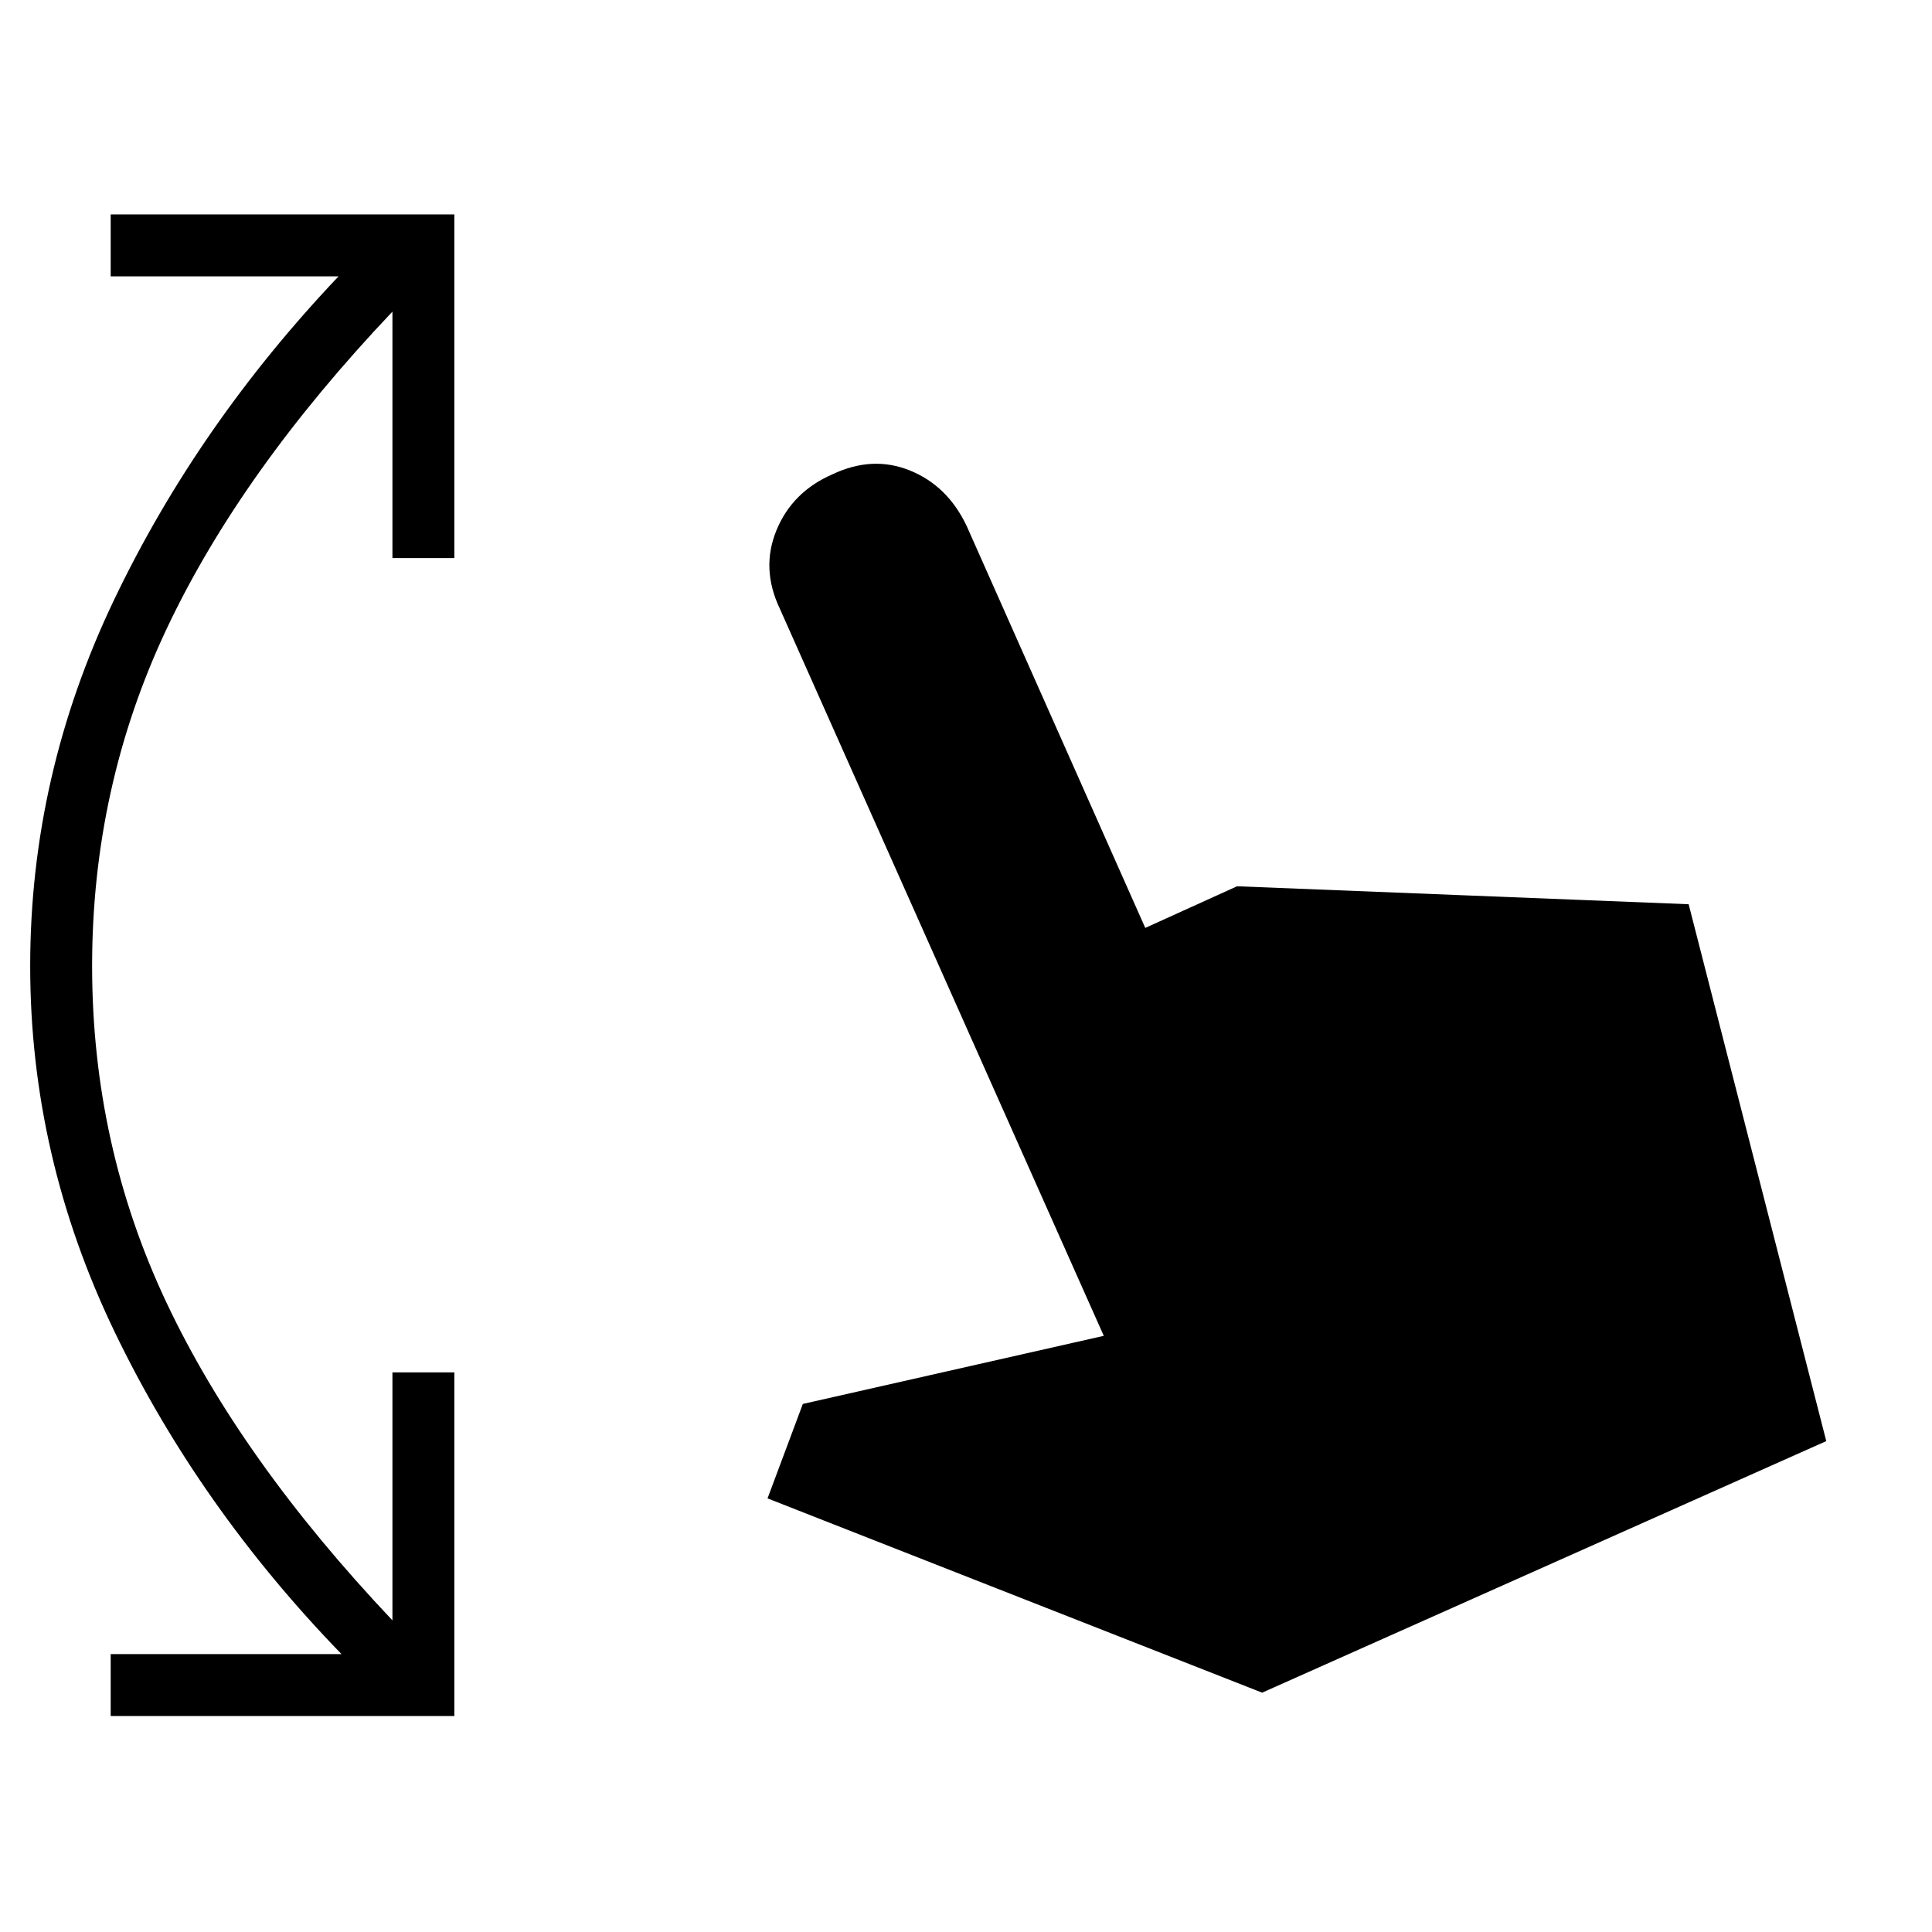 <svg xmlns="http://www.w3.org/2000/svg" width="48" height="48" viewBox="0 96 960 960"><path d="M55 948.692v-30.769h114.692q-70.769-73-112.73-160.115Q15 670.692 15 576t41.615-181.808q41.616-87.115 111.616-160.884H55v-30.77h170.769v170.77H195V250.846q-75.385 79.462-112.308 157.846Q45.77 487.077 45.77 576q0 88.923 36.923 167.192Q119.615 821.462 195 901.154V777.923h30.769v170.769H54.999Zm572.154-11.615-245.769-96.538 17.538-46.924 149.538-33.846-161-361.385q-9.461-19.923-1.615-38.961 7.846-19.039 27.769-27.731 19.923-9.461 38.577-1.885 18.654 7.577 28.116 27.5l88.769 199.77 45.615-20.692 224.385 8.923 68.385 266.769-280.308 125Z"/></svg>